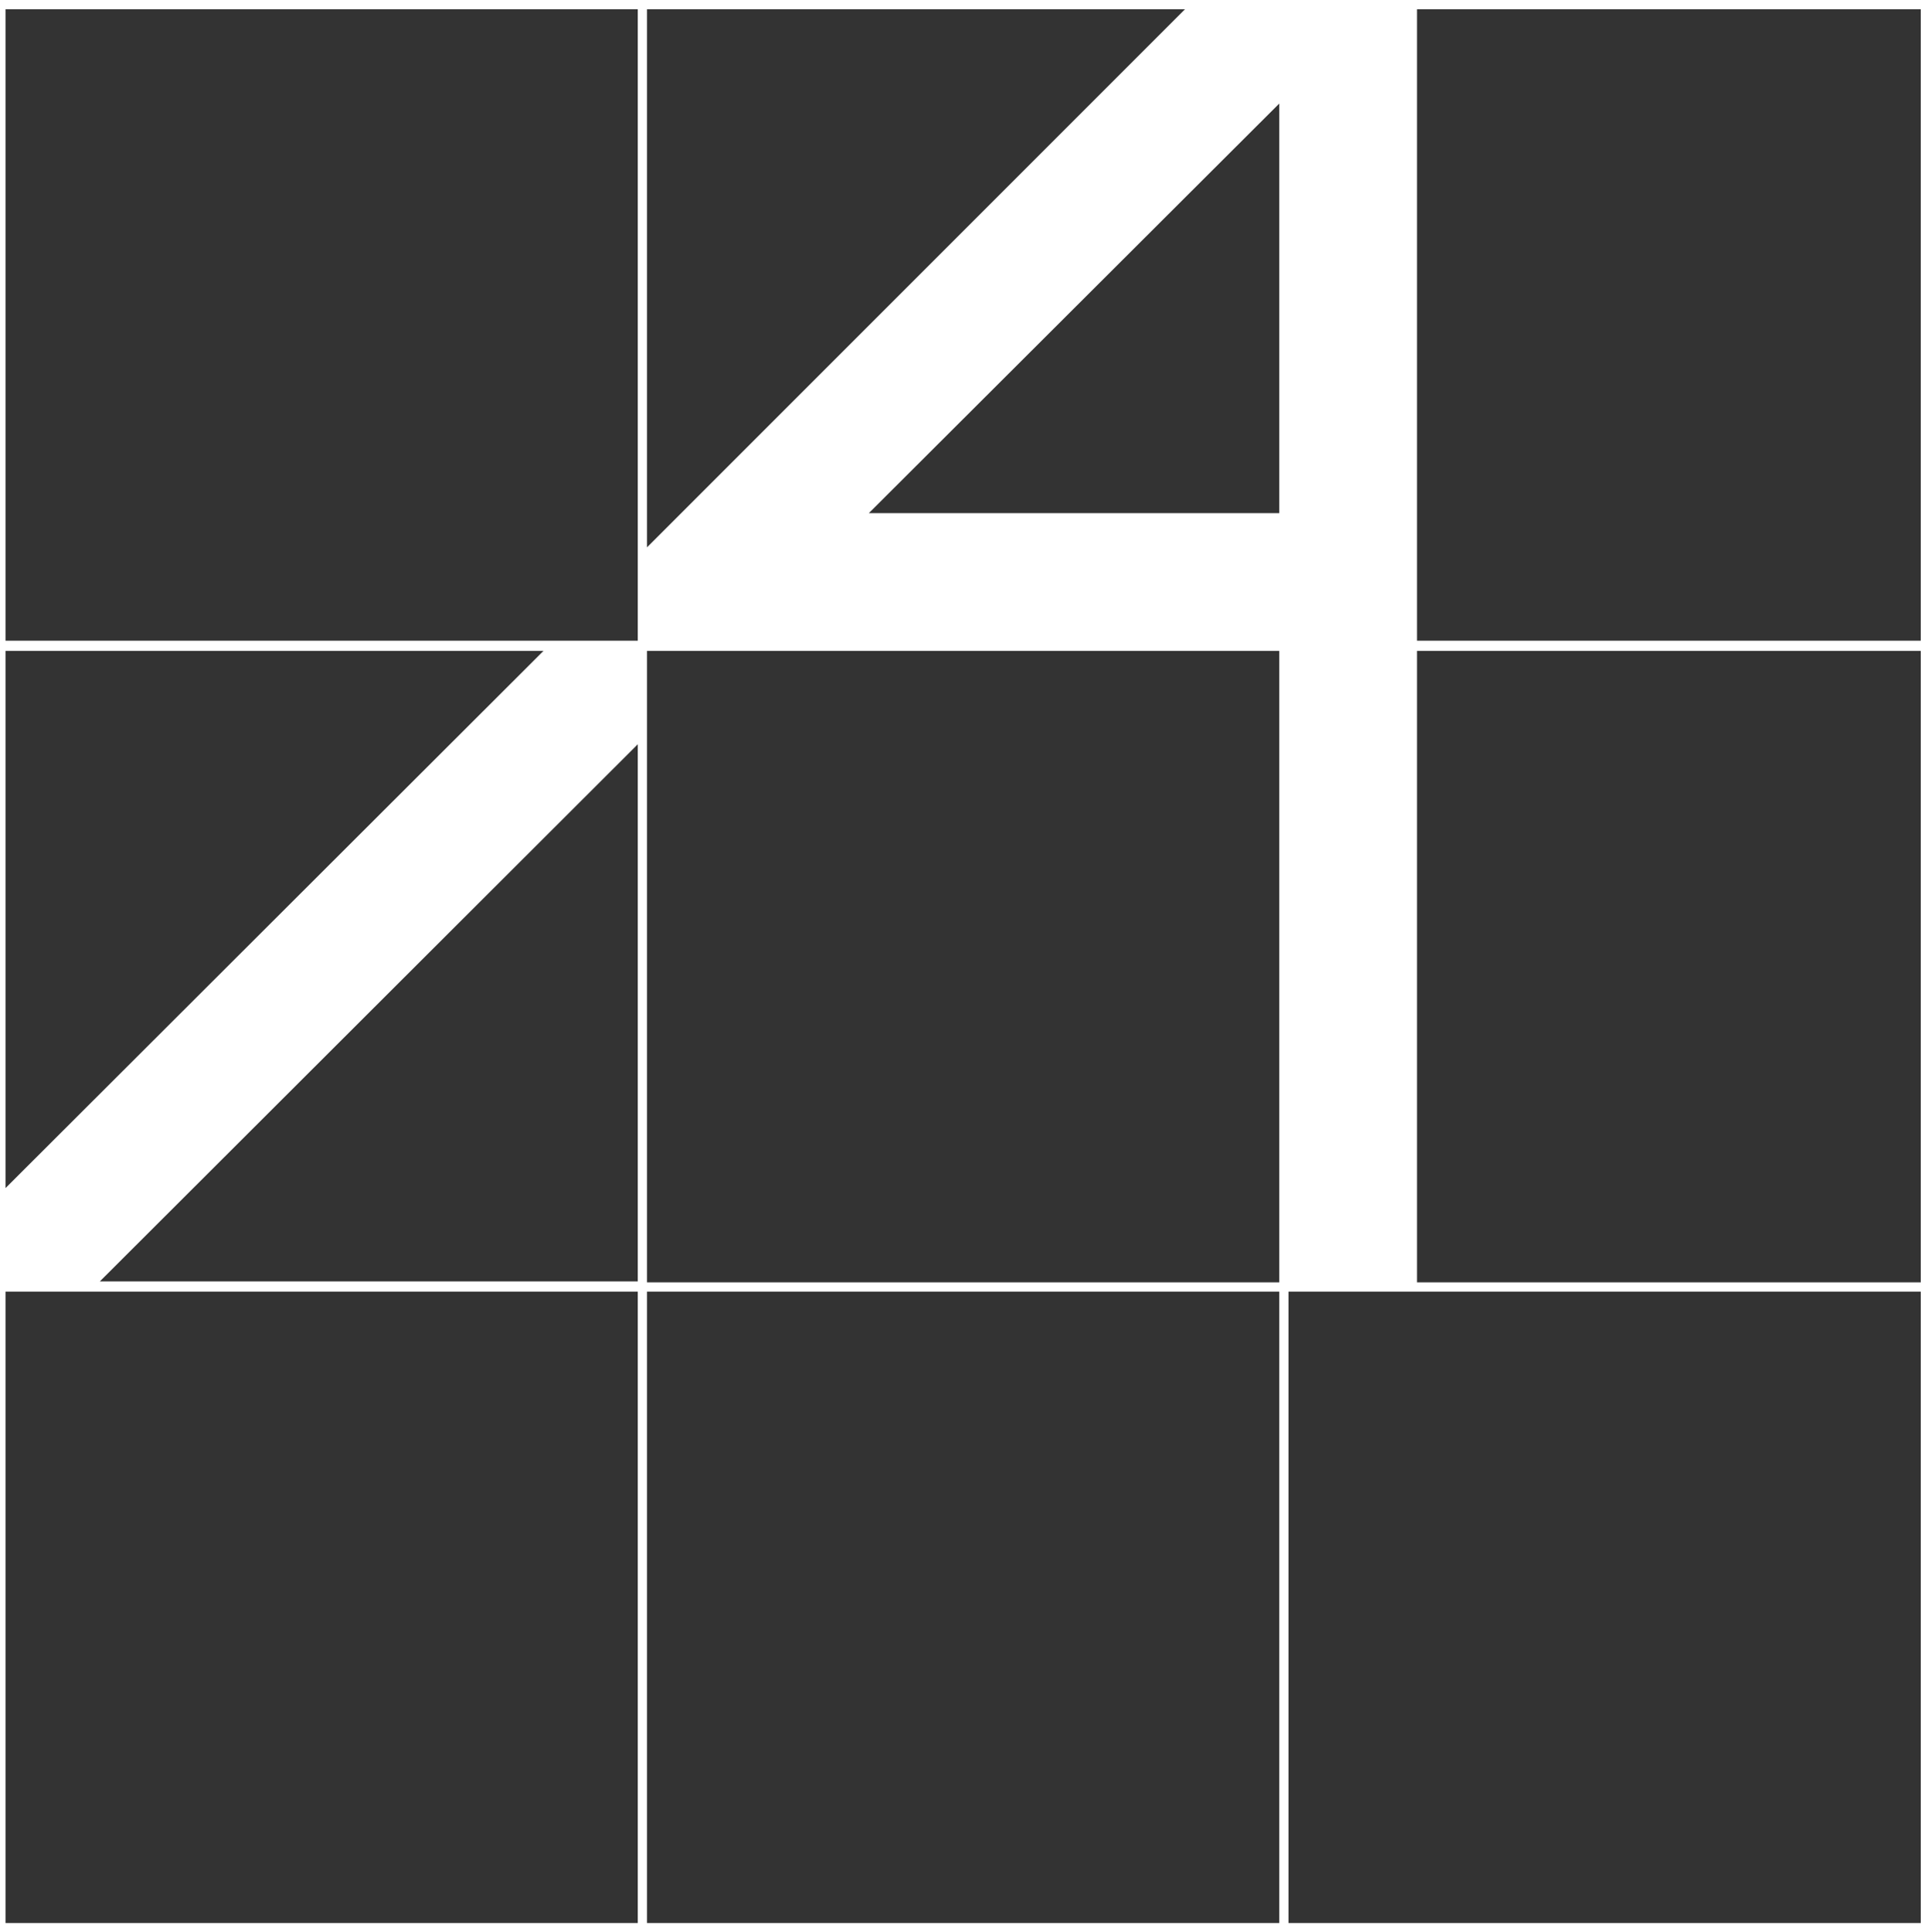 <?xml version="1.0" encoding="utf-8"?>
<!-- Generator: Adobe Illustrator 26.5.0, SVG Export Plug-In . SVG Version: 6.00 Build 0)  -->
<svg version="1.1" id="Layer_1" xmlns="http://www.w3.org/2000/svg" xmlns:xlink="http://www.w3.org/1999/xlink" x="0px" y="0px"
	 viewBox="0 0 208.8 209" style="enable-background:new 0 0 208.8 209;" xml:space="preserve">
<rect x="0" y="0" width="208.8" height="209" fill="#333333" stroke="none"/>
<style type="text/css">
	.st0{clip-path:url(#SVGID_00000020380700221022450980000014131909822152586639_);}
	.st1{fill:#FFFFFF;}
</style>
<g>
	<g>
		<defs>
			<rect id="SVGID_1_" width="348" height="209"/>
		</defs>
		<clipPath id="SVGID_00000036226524146003783430000007937801003185503933_">
			<use xlink:href="#SVGID_1_"  style="overflow:visible;"/>
		</clipPath>
		<g style="clip-path:url(#SVGID_00000036226524146003783430000007937801003185503933_);">
			<path class="st1" d="M208.8,209H-0.4V0h209.2V209z M69,1H0.6v68.3H69V1z M0.6,128.5l58.2-58.1H0.6V128.5z M69,139.7H0.6V208H69
				V139.7z M69,80.5l-58.2,58.1H69V80.5z M70,59.2L128.2,1H70V59.2L70,59.2z M138.4,70.4H70v68.3h68.4V70.4L138.4,70.4z
				 M138.4,139.7H70V208h68.4V139.7z M138.4,11.2L94,55.5h44.4V11.2L138.4,11.2z M207.8,139.7h-68.4V208h68.4L207.8,139.7
				L207.8,139.7z M207.8,1h-54.5v68.3h54.5V1L207.8,1z M207.8,70.4h-54.5v68.3h54.5V70.4L207.8,70.4z"/>
		</g>
	</g>
</g>
</svg>
